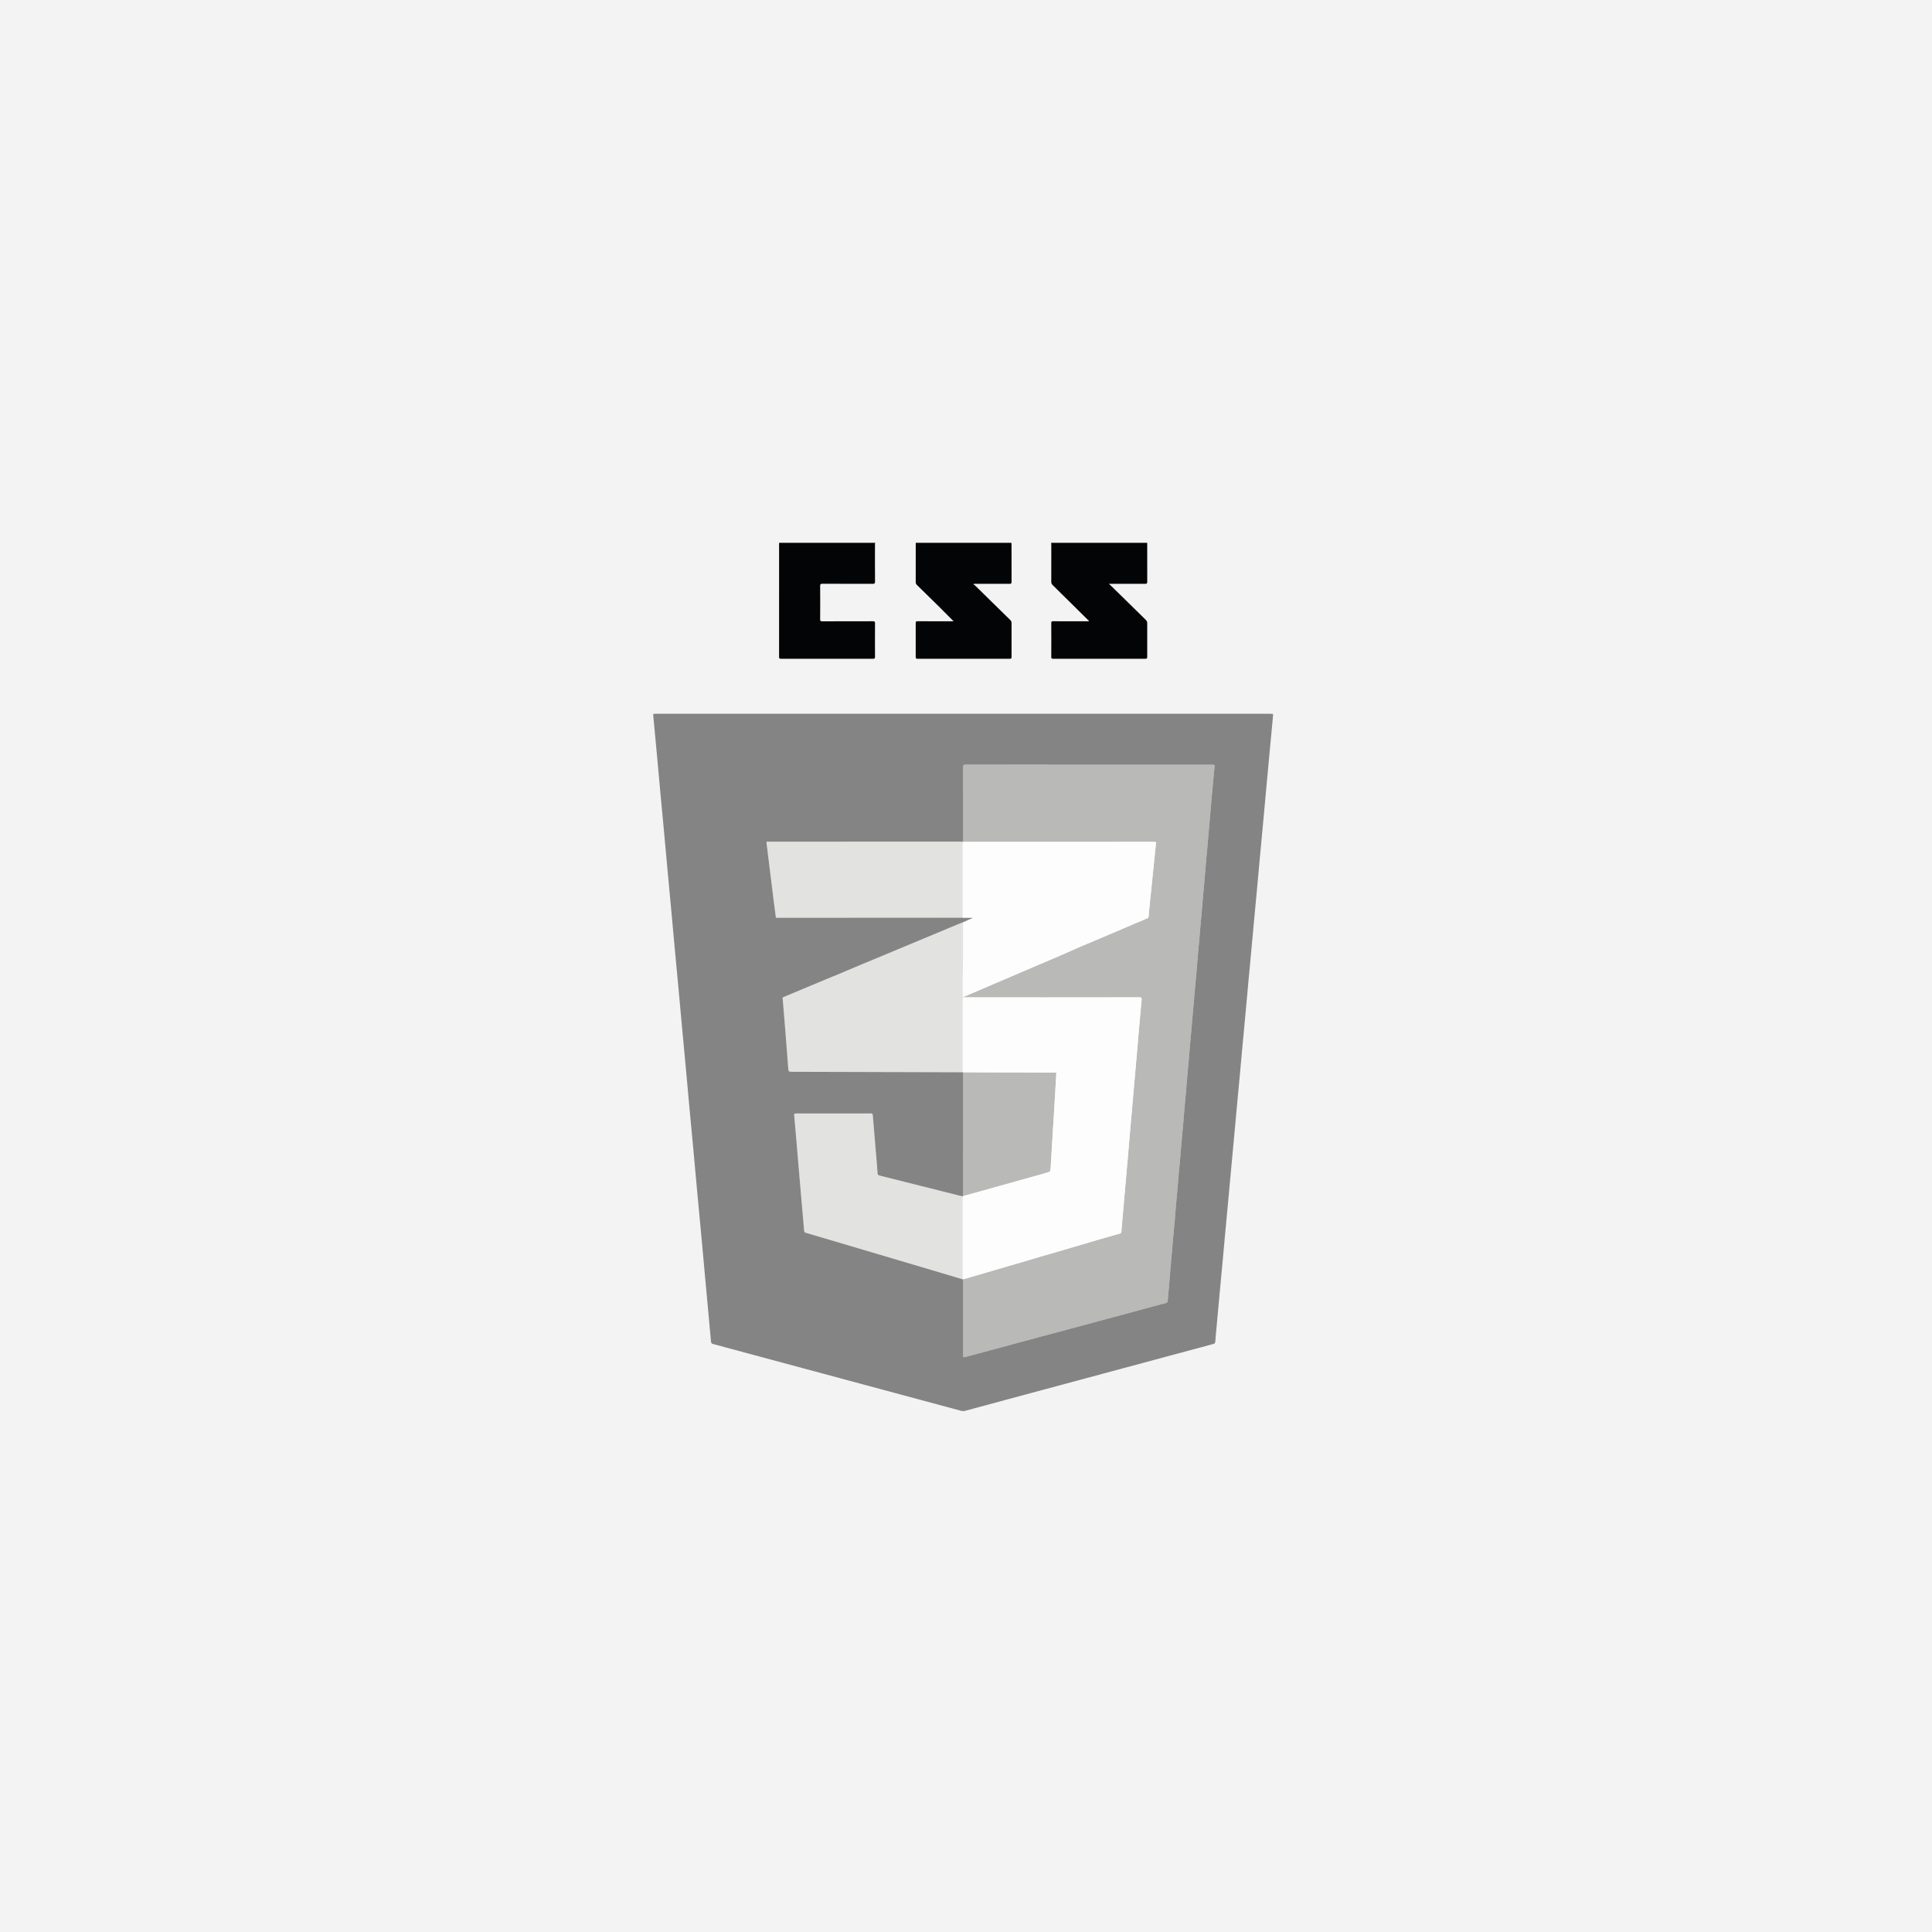 <?xml version="1.0" encoding="UTF-8"?>
<svg width="210px" height="210px" viewBox="0 0 210 210" version="1.1" xmlns="http://www.w3.org/2000/svg" xmlns:xlink="http://www.w3.org/1999/xlink">
    <!-- Generator: Sketch 46.2 (44496) - http://www.bohemiancoding.com/sketch -->
    <title>Group 22</title>
    <desc>Created with Sketch.</desc>
    <defs></defs>
    <g id="Page-1" stroke="none" stroke-width="1" fill="none" fill-rule="evenodd">
        <g id="Web-Design-Service" transform="translate(-739, -3323)">
            <g id="Group-22" transform="translate(739, 3323)">
                <rect id="Rectangle-18-Copy-2" fill="#F3F3F3" x="0" y="0" width="210" height="210"></rect>
                <g id="Page-1" transform="translate(71, 59)">
                    <path d="M53.697,0 C53.697,1.407 53.691,2.814 53.7,4.222 C53.702,4.429 53.636,4.463 53.449,4.461 C52.237,4.454 51.025,4.458 49.812,4.458 L49.529,4.458 C49.649,4.566 49.727,4.633 49.801,4.706 C51.047,5.929 52.291,7.155 53.54,8.375 C53.652,8.485 53.7,8.591 53.699,8.75 C53.692,9.962 53.693,11.175 53.698,12.387 C53.698,12.541 53.681,12.607 53.496,12.606 C50.155,12.6 46.813,12.6 43.472,12.605 C43.312,12.605 43.267,12.571 43.268,12.405 C43.276,11.179 43.277,9.952 43.268,8.725 C43.267,8.556 43.317,8.526 43.474,8.527 C44.765,8.534 46.057,8.531 47.365,8.531 C47.349,8.442 47.276,8.403 47.226,8.354 C45.959,7.1 44.692,5.847 43.421,4.597 C43.316,4.494 43.268,4.392 43.269,4.242 C43.275,2.907 43.273,1.572 43.272,0.236 C43.272,0.158 43.265,0.079 43.26,0 L53.697,0 Z" id="Fill-1" fill="#030405"></path>
                    <path d="M38.93,0 C38.936,0.063 38.948,0.127 38.948,0.191 C38.949,1.541 38.945,2.89 38.952,4.239 C38.953,4.42 38.905,4.463 38.726,4.462 C37.436,4.454 36.145,4.458 34.854,4.458 C34.839,4.475 34.824,4.493 34.808,4.51 C34.874,4.56 34.946,4.602 35.004,4.659 C36.272,5.901 37.537,7.146 38.806,8.386 C38.907,8.484 38.952,8.58 38.951,8.723 C38.946,9.95 38.945,11.176 38.952,12.403 C38.953,12.558 38.924,12.606 38.756,12.606 C35.415,12.6 32.075,12.6 28.734,12.605 C28.575,12.605 28.532,12.572 28.533,12.408 C28.541,11.181 28.54,9.955 28.533,8.728 C28.532,8.57 28.565,8.525 28.731,8.526 C29.957,8.535 31.184,8.531 32.41,8.531 L32.653,8.531 C32.084,7.959 31.545,7.413 30.999,6.872 C30.224,6.106 29.447,5.343 28.666,4.583 C28.57,4.489 28.534,4.397 28.534,4.264 C28.539,2.843 28.537,1.421 28.537,0 L38.93,0 Z" id="Fill-3" fill="#030405"></path>
                    <path d="M24.12,0 C24.116,0.079 24.106,0.157 24.106,0.236 C24.105,1.557 24.099,2.877 24.112,4.198 C24.115,4.428 24.044,4.463 23.836,4.462 C22.017,4.454 20.199,4.461 18.38,4.453 C18.187,4.452 18.145,4.5 18.147,4.689 C18.156,5.901 18.156,7.114 18.147,8.326 C18.146,8.502 18.2,8.535 18.363,8.535 C20.203,8.529 22.043,8.534 23.884,8.527 C24.059,8.526 24.112,8.562 24.111,8.747 C24.101,9.967 24.102,11.187 24.11,12.406 C24.111,12.573 24.064,12.605 23.906,12.605 C20.564,12.6 17.223,12.599 13.882,12.606 C13.69,12.607 13.683,12.531 13.683,12.384 C13.686,8.256 13.684,4.128 13.684,0 L24.12,0 Z" id="Fill-5" fill="#030405"></path>
                    <path d="M12.308,32.527 C12.38,32.433 12.482,32.48 12.568,32.48 C19.503,32.477 26.439,32.478 33.374,32.477 C33.729,32.476 33.689,32.518 33.689,32.17 C33.69,29.579 33.692,26.988 33.686,24.397 C33.685,24.19 33.721,24.116 33.953,24.117 C42.888,24.124 51.822,24.123 60.757,24.123 C61.027,24.123 61.038,24.149 61.008,24.423 C60.945,25.001 60.896,25.58 60.843,26.159 C60.787,26.767 60.73,27.375 60.678,27.983 C60.63,28.541 60.587,29.1 60.538,29.658 C60.486,30.252 60.429,30.845 60.376,31.439 C60.328,31.983 60.284,32.527 60.236,33.071 C60.183,33.686 60.124,34.301 60.071,34.917 C60.023,35.467 59.98,36.019 59.933,36.57 C59.88,37.171 59.821,37.772 59.769,38.373 C59.721,38.931 59.678,39.49 59.629,40.048 C59.577,40.642 59.519,41.235 59.467,41.829 C59.433,42.215 59.403,42.602 59.37,42.988 C59.315,43.604 59.258,44.218 59.204,44.834 C59.156,45.392 59.114,45.951 59.065,46.509 C59.014,47.103 58.955,47.696 58.902,48.29 C58.854,48.827 58.81,49.364 58.764,49.901 C58.709,50.523 58.651,51.145 58.598,51.767 C58.564,52.14 58.537,52.512 58.504,52.884 C58.45,53.492 58.391,54.1 58.339,54.708 C58.29,55.266 58.249,55.825 58.2,56.383 C58.148,56.977 58.09,57.57 58.037,58.164 C58.003,58.544 57.975,58.923 57.94,59.303 C57.872,60.082 57.799,60.862 57.731,61.642 C57.683,62.214 57.642,62.788 57.593,63.36 C57.542,63.94 57.481,64.518 57.43,65.098 C57.38,65.663 57.34,66.229 57.29,66.795 C57.239,67.381 57.181,67.967 57.128,68.554 C57.094,68.933 57.065,69.313 57.031,69.692 C56.963,70.472 56.891,71.252 56.823,72.031 C56.774,72.59 56.733,73.149 56.684,73.707 C56.632,74.3 56.574,74.894 56.52,75.487 C56.487,75.86 56.459,76.232 56.426,76.604 C56.356,77.391 56.283,78.178 56.216,78.965 C56.167,79.537 56.126,80.111 56.077,80.684 C56.029,81.249 55.969,81.813 55.927,82.379 C55.914,82.548 55.834,82.61 55.683,82.65 C54.793,82.882 53.904,83.121 53.016,83.36 C50.906,83.929 48.796,84.5 46.685,85.068 C45.04,85.511 43.394,85.95 41.749,86.393 C39.639,86.962 37.53,87.532 35.419,88.102 C34.933,88.233 34.447,88.361 33.96,88.488 C33.709,88.554 33.69,88.539 33.69,88.277 C33.689,85.542 33.688,82.807 33.687,80.072 C33.692,80.061 33.698,80.05 33.702,80.039 C33.765,80.025 33.829,80.015 33.891,79.997 C36.074,79.36 38.256,78.723 40.438,78.085 C41.121,77.884 41.802,77.677 42.483,77.473 C42.525,77.465 42.569,77.462 42.61,77.449 C44.53,76.885 46.45,76.319 48.371,75.756 C49.15,75.528 49.932,75.308 50.713,75.083 C50.801,75.058 50.881,75.042 50.889,74.91 C50.922,74.414 50.972,73.919 51.015,73.424 C51.09,72.548 51.164,71.672 51.241,70.797 C51.337,69.698 51.436,68.601 51.532,67.503 C51.609,66.612 51.683,65.722 51.76,64.832 C51.857,63.713 51.956,62.593 52.054,61.473 C52.13,60.598 52.204,59.722 52.281,58.846 C52.376,57.756 52.475,56.665 52.571,55.574 C52.649,54.677 52.721,53.779 52.8,52.882 C52.894,51.805 52.988,50.729 53.092,49.653 C53.112,49.447 53.045,49.406 52.85,49.406 C49.61,49.412 46.371,49.411 43.13,49.411 C42.885,49.411 42.64,49.415 42.395,49.418 C42.308,49.415 42.222,49.41 42.136,49.41 C40.029,49.41 37.922,49.411 35.815,49.41 C35.093,49.41 34.372,49.406 33.65,49.404 C33.65,49.404 33.653,49.407 33.653,49.407 C33.653,49.396 33.652,49.386 33.651,49.376 C33.699,49.361 33.748,49.351 33.794,49.331 C36.312,48.256 38.832,47.184 41.347,46.1 C42.756,45.493 44.177,44.916 45.572,44.277 C46.218,43.98 46.879,43.717 47.533,43.439 C48.489,43.034 49.445,42.63 50.399,42.223 C51.08,41.934 51.76,41.641 52.44,41.349 C52.839,41.194 53.235,41.033 53.618,40.841 C53.909,40.81 53.846,40.572 53.865,40.397 C53.936,39.746 53.994,39.094 54.059,38.443 C54.124,37.792 54.192,37.141 54.259,36.49 C54.325,35.846 54.391,35.202 54.457,34.559 C54.52,33.937 54.584,33.314 54.646,32.692 C54.658,32.579 54.667,32.504 54.491,32.504 C50.718,32.512 46.946,32.511 43.173,32.511 C43.086,32.512 43,32.516 42.913,32.518 C42.863,32.515 42.813,32.51 42.763,32.51 C39.789,32.51 36.816,32.511 33.843,32.512 C33.778,32.512 33.713,32.519 33.648,32.523 C33.577,32.52 33.504,32.516 33.433,32.516 C26.47,32.516 19.508,32.517 12.546,32.518 C12.467,32.518 12.388,32.524 12.308,32.527" id="Fill-7" fill="#B9B9B8"></path>
                    <path d="M33.702,80.039 C33.698,80.05 33.692,80.061 33.687,80.072 C32.53,79.726 31.373,79.378 30.215,79.035 C26.365,77.893 22.514,76.752 18.663,75.612 C17.973,75.407 17.283,75.2 16.591,75.002 C16.459,74.964 16.416,74.904 16.404,74.766 C16.256,73.006 16.098,71.247 15.946,69.487 C15.823,68.058 15.705,66.628 15.584,65.199 C15.5,64.215 15.416,63.231 15.325,62.247 C15.309,62.08 15.348,62.024 15.527,62.025 C18.233,62.03 20.939,62.029 23.645,62.025 C23.793,62.025 23.855,62.051 23.869,62.221 C24.015,64.046 24.174,65.87 24.327,67.695 C24.35,67.968 24.373,68.241 24.384,68.515 C24.39,68.666 24.447,68.737 24.603,68.775 C26.085,69.142 27.564,69.519 29.044,69.892 C30.501,70.259 31.958,70.624 33.415,70.989 C33.492,71.009 33.571,71.019 33.648,71.033 C33.648,73.962 33.647,76.89 33.647,79.819 C33.647,79.895 33.625,79.98 33.702,80.039" id="Fill-9" fill="#E2E2E0"></path>
                    <path d="M12.308,32.527 C12.388,32.524 12.467,32.518 12.546,32.518 C19.508,32.517 26.47,32.516 33.433,32.516 C33.504,32.516 33.577,32.52 33.648,32.523 L33.648,40.748 C33.562,40.751 33.475,40.756 33.39,40.756 C30.829,40.756 28.27,40.755 25.71,40.755 C21.586,40.756 17.462,40.756 13.338,40.756 C13.266,40.214 13.19,39.673 13.122,39.131 C12.966,37.887 12.813,36.644 12.66,35.4 C12.542,34.443 12.426,33.485 12.308,32.527" id="Fill-11" fill="#E2E2E0"></path>
                    <path d="M33.688,71.012 C33.689,67.284 33.69,63.557 33.69,59.829 C33.691,59.072 33.689,58.315 33.689,57.558 C33.718,57.556 33.747,57.552 33.775,57.552 C37.088,57.564 40.402,57.577 43.715,57.59 C43.751,57.59 43.787,57.595 43.823,57.599 C43.793,58.11 43.764,58.62 43.734,59.132 C43.688,59.908 43.643,60.686 43.596,61.463 C43.514,62.808 43.428,64.153 43.347,65.499 C43.298,66.304 43.259,67.111 43.204,67.916 C43.173,68.358 43.162,68.357 42.729,68.48 C42.631,68.508 42.536,68.539 42.439,68.569 C40.846,69.014 39.252,69.458 37.658,69.903 C36.335,70.273 35.011,70.642 33.688,71.012" id="Fill-13" fill="#B9B9B8"></path>
                    <path d="M33.46,41.324 C29.592,42.936 25.724,44.548 21.857,46.161 C21.108,46.474 20.362,46.794 19.615,47.111 C19.581,47.121 19.545,47.128 19.512,47.141 C17.729,47.885 15.946,48.63 14.163,49.375 C13.993,49.445 14.08,49.588 14.087,49.692 C14.177,50.841 14.278,51.989 14.371,53.139 C14.479,54.496 14.586,55.854 14.686,57.213 C14.701,57.424 14.766,57.498 14.994,57.498 C21.133,57.51 27.272,57.531 33.411,57.551 C33.49,57.551 33.569,57.546 33.648,57.543 C33.649,54.831 33.65,52.118 33.651,49.406 C33.653,49.4 33.651,48.65 33.647,47.158 C33.659,46.777 33.673,46.396 33.679,46.016 C33.702,44.431 33.687,42.845 33.686,41.259 C33.61,41.28 33.532,41.295 33.46,41.324 Z" id="Fill-15" fill="#E2E2E0"></path>
                    <g id="Group-19" transform="translate(0, 18.382)" fill="#848484">
                        <path d="M61.008,6.04 C60.946,6.619 60.897,7.199 60.843,7.777 C60.787,8.386 60.731,8.992 60.678,9.601 C60.63,10.159 60.587,10.719 60.538,11.277 C60.487,11.87 60.429,12.463 60.376,13.057 C60.328,13.601 60.284,14.145 60.237,14.688 C60.183,15.305 60.124,15.919 60.071,16.535 C60.024,17.085 59.981,17.637 59.933,18.189 C59.88,18.79 59.821,19.39 59.77,19.991 C59.721,20.549 59.678,21.108 59.629,21.666 C59.577,22.259 59.52,22.852 59.467,23.447 C59.433,23.832 59.404,24.221 59.37,24.607 C59.316,25.221 59.258,25.837 59.204,26.451 C59.156,27.011 59.114,27.57 59.066,28.128 C59.014,28.721 58.955,29.314 58.903,29.909 C58.855,30.445 58.811,30.982 58.764,31.518 C58.709,32.142 58.652,32.764 58.598,33.386 C58.565,33.758 58.537,34.13 58.504,34.502 C58.45,35.111 58.392,35.718 58.339,36.327 C58.29,36.885 58.249,37.444 58.2,38.002 C58.149,38.596 58.09,39.188 58.037,39.782 C58.003,40.161 57.975,40.541 57.941,40.92 C57.872,41.7 57.799,42.48 57.732,43.26 C57.683,43.833 57.643,44.406 57.593,44.978 C57.542,45.559 57.482,46.136 57.43,46.715 C57.38,47.282 57.34,47.847 57.29,48.413 C57.239,48.999 57.181,49.586 57.128,50.172 C57.094,50.551 57.066,50.931 57.031,51.31 C56.963,52.09 56.891,52.87 56.823,53.648 C56.775,54.208 56.734,54.767 56.685,55.325 C56.632,55.919 56.574,56.511 56.521,57.105 C56.487,57.477 56.459,57.85 56.426,58.222 C56.357,59.008 56.283,59.795 56.216,60.583 C56.167,61.156 56.126,61.728 56.077,62.301 C56.029,62.867 55.969,63.431 55.927,63.996 C55.914,64.165 55.834,64.228 55.683,64.267 C54.793,64.501 53.904,64.74 53.016,64.978 C50.906,65.546 48.796,66.118 46.686,66.686 C45.041,67.129 43.395,67.567 41.75,68.01 C39.639,68.579 37.53,69.15 35.42,69.719 C34.934,69.85 34.447,69.978 33.961,70.106 C33.709,70.172 33.691,70.156 33.691,69.894 C33.689,67.16 33.688,64.425 33.687,61.69 C32.53,61.344 31.374,60.996 30.216,60.653 C26.365,59.511 22.514,58.37 18.664,57.23 C17.973,57.026 17.283,56.819 16.591,56.62 C16.459,56.583 16.416,56.523 16.404,56.385 C16.257,54.624 16.098,52.865 15.946,51.105 C15.823,49.676 15.706,48.246 15.584,46.816 C15.5,45.833 15.416,44.849 15.325,43.865 C15.309,43.697 15.348,43.642 15.527,43.644 C18.233,43.648 20.94,43.647 23.646,43.644 C23.793,43.644 23.855,43.669 23.869,43.839 C24.016,45.664 24.174,47.489 24.328,49.312 C24.351,49.586 24.373,49.859 24.384,50.133 C24.391,50.285 24.447,50.355 24.603,50.394 C26.085,50.761 27.565,51.138 29.045,51.51 C30.502,51.877 31.959,52.242 33.416,52.608 C33.492,52.627 33.571,52.638 33.649,52.651 C33.662,52.645 33.675,52.638 33.688,52.63 C33.689,48.903 33.69,45.175 33.69,41.447 C33.691,40.69 33.689,39.932 33.689,39.175 C33.675,39.17 33.662,39.166 33.648,39.161 C33.569,39.164 33.49,39.169 33.411,39.169 C27.272,39.15 21.133,39.129 14.994,39.117 C14.766,39.117 14.7,39.041 14.685,38.831 C14.586,37.472 14.479,36.114 14.37,34.758 C14.278,33.608 14.176,32.459 14.087,31.311 C14.079,31.206 13.993,31.064 14.163,30.994 C15.945,30.248 17.729,29.503 19.512,28.759 C19.545,28.747 19.58,28.739 19.614,28.73 C20.362,28.413 21.108,28.093 21.857,27.779 C25.724,26.166 29.591,24.555 33.46,22.942 C33.531,22.913 33.61,22.898 33.686,22.878 C33.687,22.866 33.689,22.857 33.693,22.846 C33.728,22.84 33.762,22.832 33.798,22.826 C34.108,22.688 34.418,22.549 34.728,22.412 L34.727,22.366 L33.649,22.366 C33.562,22.369 33.476,22.373 33.39,22.373 C30.83,22.373 28.27,22.373 25.711,22.373 C21.587,22.373 17.463,22.373 13.339,22.375 C13.266,21.832 13.191,21.291 13.123,20.748 C12.966,19.506 12.814,18.262 12.66,17.018 C12.543,16.061 12.426,15.104 12.308,14.145 C12.381,14.052 12.482,14.098 12.568,14.098 C19.504,14.095 26.439,14.095 33.374,14.095 C33.73,14.095 33.69,14.136 33.69,13.789 C33.691,11.197 33.693,8.605 33.686,6.016 C33.686,5.808 33.721,5.734 33.953,5.734 C42.888,5.742 51.822,5.74 60.757,5.74 C61.028,5.74 61.038,5.766 61.008,6.04 M67.103,0.203 L33.696,0.203 C22.546,0.203 11.395,0.203 0.245,0.203 C-0.018,0.203 -0.014,0.203 0.011,0.463 C0.152,1.948 0.292,3.434 0.429,4.92 C0.551,6.248 0.669,7.577 0.791,8.905 C0.929,10.393 1.071,11.877 1.208,13.364 C1.331,14.693 1.448,16.021 1.571,17.351 C1.708,18.837 1.85,20.323 1.987,21.808 C2.111,23.137 2.228,24.465 2.35,25.794 C2.487,27.28 2.63,28.767 2.767,30.253 C2.891,31.588 3.008,32.925 3.132,34.261 C3.269,35.739 3.41,37.218 3.547,38.697 C3.684,40.184 3.815,41.67 3.952,43.157 C4.09,44.644 4.232,46.13 4.369,47.615 C4.507,49.102 4.637,50.589 4.775,52.075 C4.941,53.864 5.112,55.651 5.277,57.438 C5.429,59.083 5.574,60.727 5.725,62.371 C5.91,64.389 6.099,66.406 6.282,68.424 C6.296,68.579 6.339,68.662 6.504,68.706 C15.502,71.124 24.499,73.549 33.496,75.975 C33.633,76.011 33.76,76.007 33.895,75.971 C36.342,75.308 38.789,74.647 41.237,73.989 C47.78,72.227 54.323,70.465 60.867,68.707 C61.013,68.668 61.085,68.611 61.095,68.454 C61.118,68.087 61.156,67.722 61.19,67.355 C61.295,66.198 61.401,65.043 61.507,63.886 C61.631,62.55 61.757,61.215 61.88,59.88 C61.987,58.717 62.092,57.553 62.199,56.391 C62.309,55.199 62.421,54.007 62.531,52.815 C62.624,51.809 62.716,50.804 62.809,49.798 C62.917,48.621 63.028,47.444 63.137,46.267 C63.23,45.254 63.321,44.242 63.414,43.228 C63.523,42.059 63.634,40.889 63.742,39.718 C63.836,38.706 63.926,37.694 64.019,36.681 C64.143,35.339 64.269,33.996 64.393,32.654 C64.5,31.491 64.605,30.326 64.712,29.163 C64.822,27.971 64.934,26.779 65.044,25.587 C65.137,24.59 65.228,23.591 65.32,22.593 C65.429,21.416 65.54,20.239 65.649,19.061 C65.756,17.898 65.86,16.735 65.967,15.572 C66.091,14.236 66.218,12.9 66.341,11.566 C66.448,10.402 66.552,9.239 66.659,8.075 C66.783,6.726 66.909,5.375 67.035,4.027 C67.145,2.849 67.253,1.671 67.366,0.493 C67.395,0.202 67.403,0.203 67.103,0.203" id="Fill-17"></path>
                    </g>
                    <path d="M52.851,49.406 C49.611,49.412 46.371,49.411 43.131,49.411 C42.886,49.411 42.641,49.415 42.395,49.418 C42.309,49.415 42.223,49.41 42.136,49.41 C40.029,49.41 37.922,49.411 35.815,49.41 C35.094,49.41 34.372,49.406 33.651,49.405 C33.65,52.117 33.649,54.83 33.648,57.544 C33.662,57.548 33.675,57.553 33.689,57.558 C33.718,57.555 33.746,57.552 33.775,57.552 C37.088,57.564 40.402,57.577 43.716,57.59 C43.751,57.59 43.787,57.595 43.823,57.599 C43.793,58.11 43.764,58.62 43.733,59.132 C43.688,59.908 43.643,60.686 43.596,61.463 C43.514,62.808 43.428,64.153 43.347,65.499 C43.298,66.304 43.259,67.111 43.204,67.916 C43.173,68.358 43.162,68.357 42.728,68.48 C42.631,68.508 42.536,68.539 42.439,68.569 C40.846,69.014 39.252,69.458 37.658,69.903 C36.335,70.273 35.011,70.642 33.688,71.012 C33.675,71.019 33.662,71.027 33.649,71.033 C33.648,73.962 33.648,76.89 33.648,79.819 C33.648,79.896 33.625,79.981 33.703,80.039 C33.766,80.025 33.83,80.015 33.892,79.997 C36.074,79.36 38.257,78.724 40.439,78.085 C41.122,77.885 41.802,77.677 42.484,77.473 C42.526,77.466 42.569,77.462 42.61,77.449 C44.531,76.885 46.451,76.319 48.372,75.756 C49.151,75.528 49.933,75.308 50.713,75.083 C50.801,75.058 50.881,75.042 50.89,74.91 C50.922,74.414 50.972,73.919 51.015,73.424 C51.091,72.548 51.165,71.672 51.242,70.797 C51.338,69.698 51.437,68.601 51.533,67.503 C51.61,66.613 51.683,65.722 51.76,64.832 C51.857,63.713 51.957,62.593 52.055,61.473 C52.131,60.598 52.205,59.722 52.281,58.846 C52.377,57.756 52.476,56.665 52.571,55.574 C52.649,54.677 52.722,53.779 52.8,52.882 C52.894,51.805 52.988,50.729 53.092,49.654 C53.112,49.448 53.046,49.406 52.851,49.406" id="Fill-20" fill="#FDFDFD"></path>
                    <path d="M54.491,32.504 C50.719,32.512 46.946,32.511 43.173,32.511 C43.086,32.511 43,32.516 42.913,32.518 C42.863,32.515 42.813,32.51 42.762,32.51 C39.789,32.51 36.816,32.511 33.843,32.512 C33.778,32.512 33.713,32.519 33.648,32.523 L33.648,40.748 L34.726,40.748 L34.728,40.794 C34.417,40.932 34.107,41.07 33.797,41.209 C33.762,41.215 33.727,41.222 33.693,41.229 C33.689,41.238 33.686,41.249 33.685,41.259 C33.686,42.845 33.701,44.431 33.678,46.017 C33.673,46.396 33.658,46.777 33.646,47.158 L33.651,49.376 C33.699,49.361 33.748,49.351 33.794,49.331 C36.312,48.255 38.832,47.184 41.347,46.1 C42.756,45.493 44.177,44.916 45.572,44.276 C46.218,43.98 46.879,43.717 47.533,43.439 C48.489,43.034 49.445,42.63 50.399,42.223 C51.08,41.934 51.76,41.641 52.44,41.349 C52.839,41.194 53.235,41.033 53.617,40.841 C53.909,40.81 53.846,40.572 53.865,40.397 C53.936,39.746 53.993,39.094 54.059,38.443 C54.124,37.792 54.192,37.141 54.259,36.49 C54.325,35.846 54.39,35.202 54.457,34.559 C54.52,33.936 54.584,33.314 54.647,32.692 C54.658,32.579 54.667,32.504 54.491,32.504" id="Fill-22" fill="#FDFDFD"></path>
                </g>
            </g>
        </g>
    </g>
</svg>